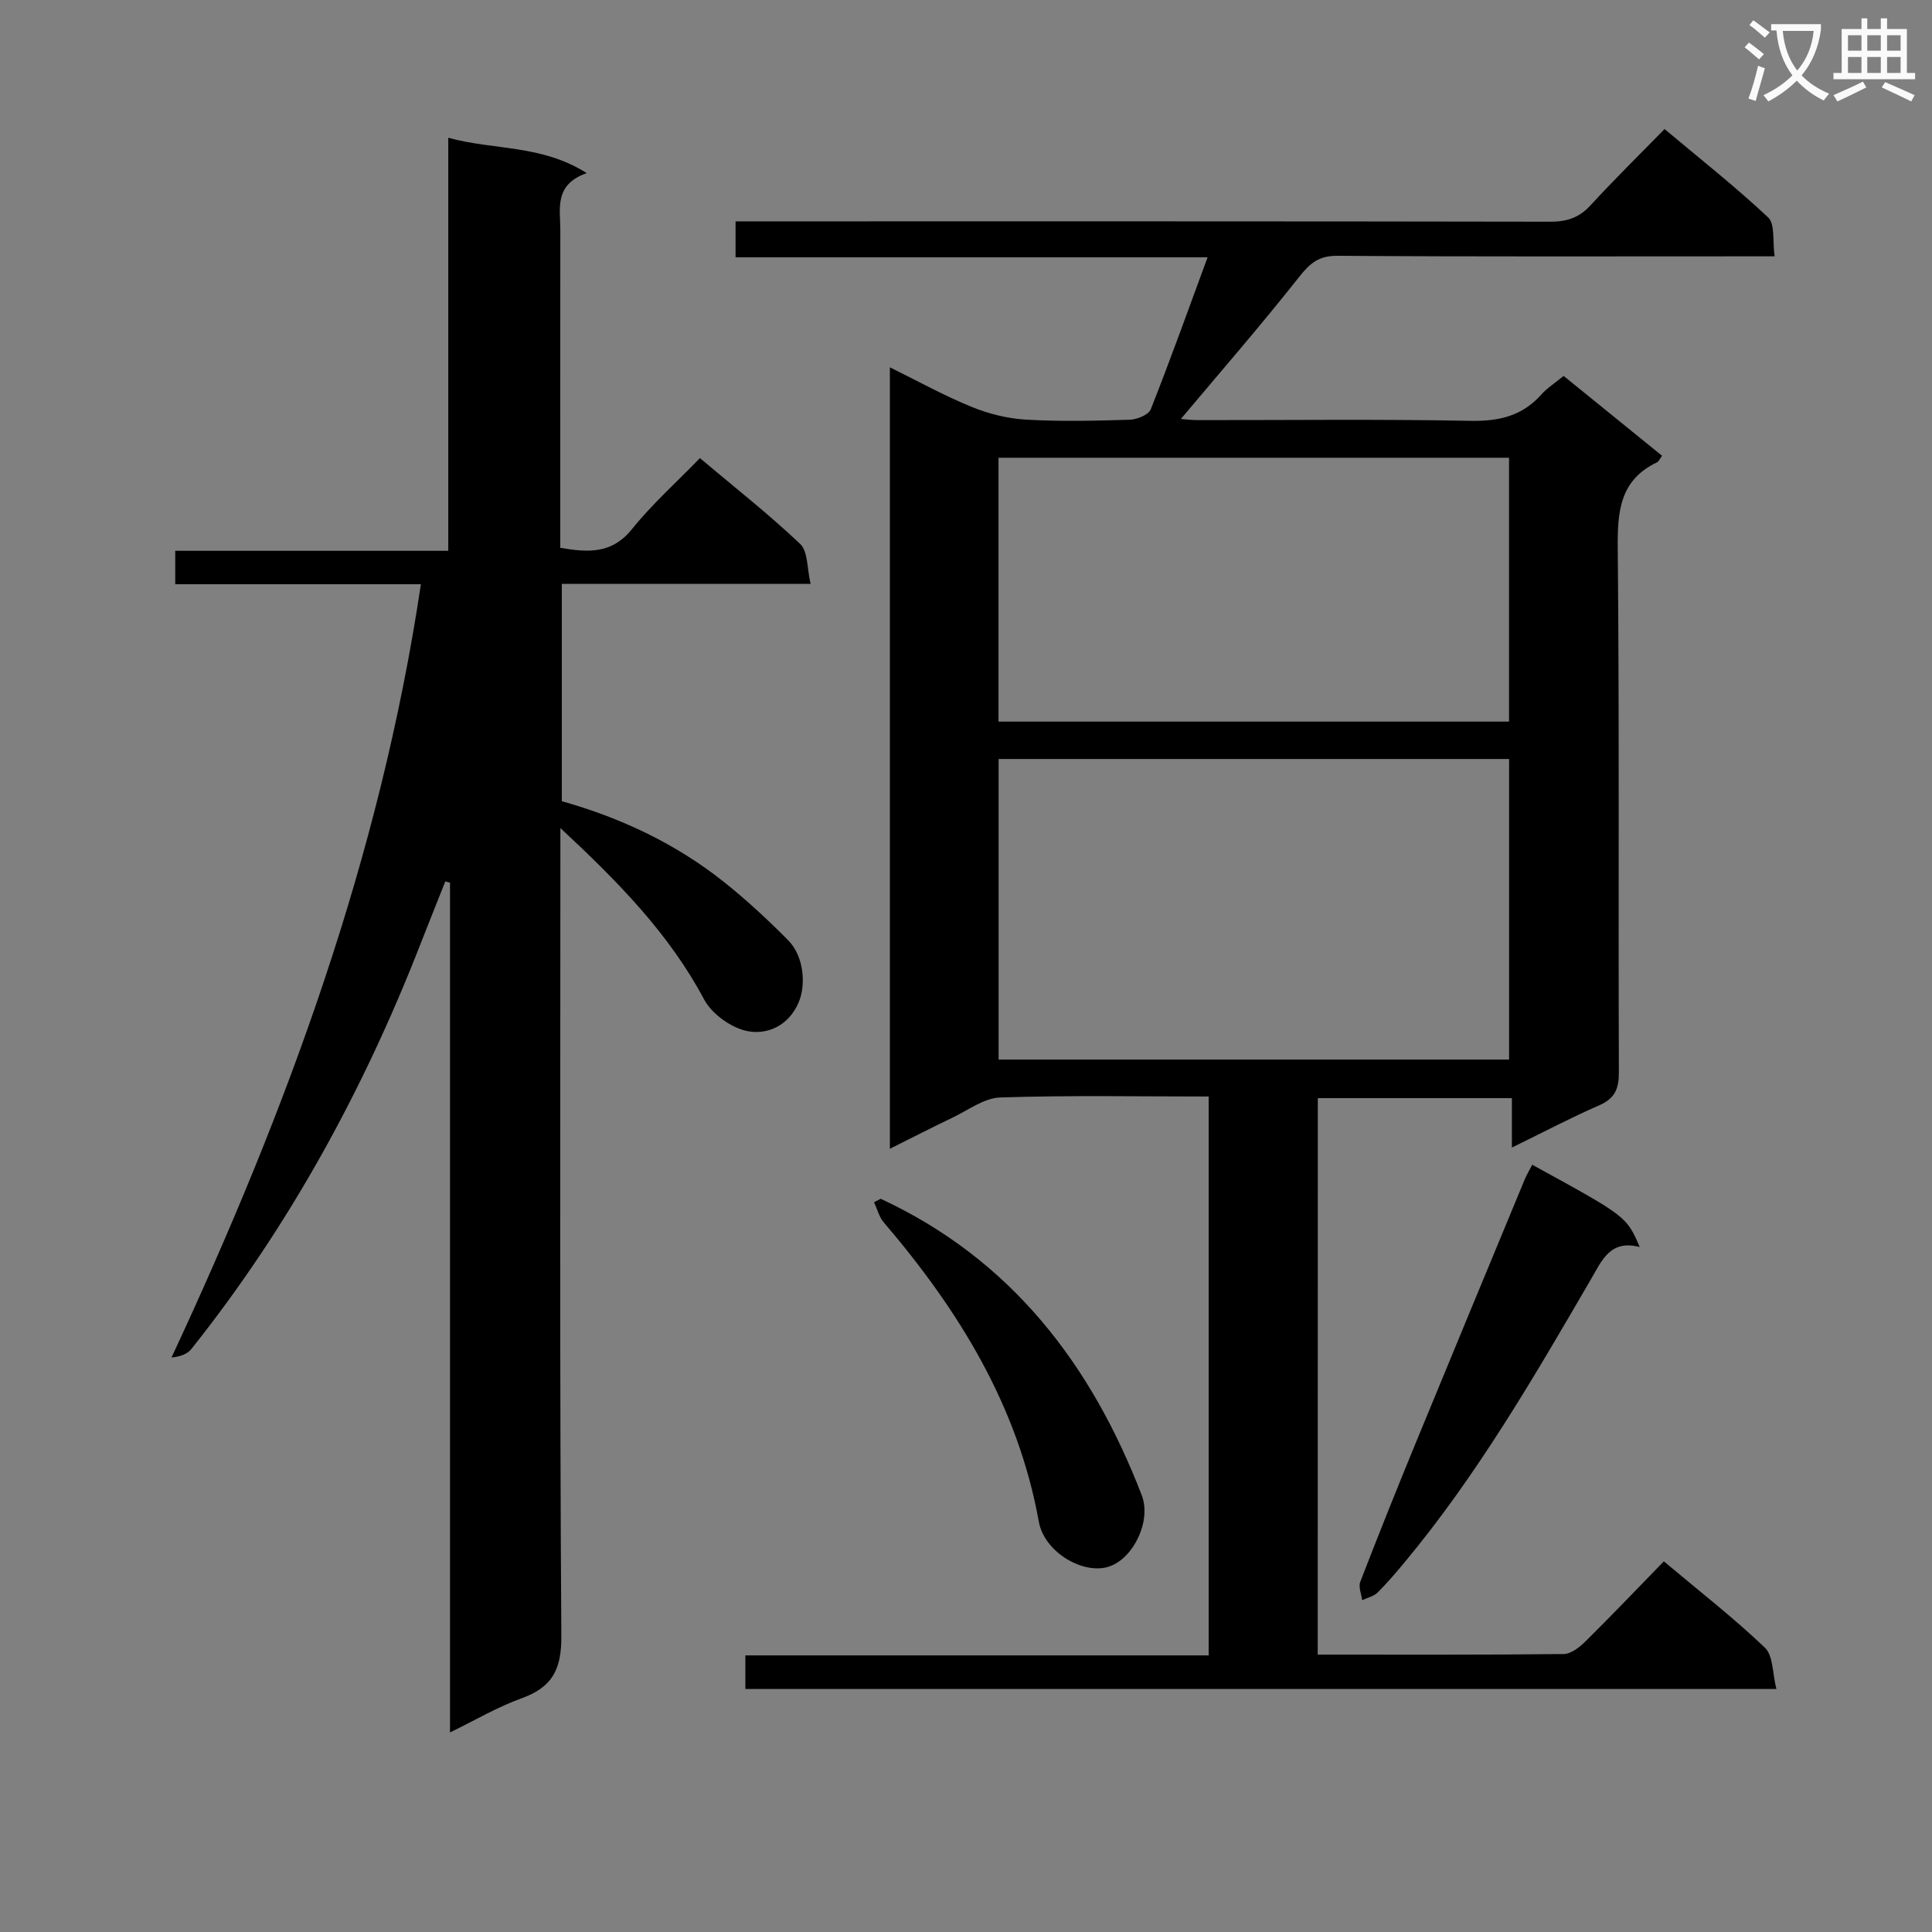 <svg enable-background="new 0 0 400 400" viewBox="0 0 400 400" xmlns="http://www.w3.org/2000/svg"><rect x="0" y="0" width="400" height="400" fill="#808080" stroke="none"/><path d="m362.1 8.8c1.1.8 2.1 1.6 3.1 2.4l-1 1.1c-1.3-1.1-2.3-2-3-2.5zm1.9 4.8c.5.2.9.4 1.4.5-.6 2.3-1.3 4.5-1.9 6.8l-1.5-.5c.8-2.1 1.4-4.3 2-6.8zm-1-9.4c1.3.9 2.4 1.8 3.4 2.5l-1 1.1c-1.4-1.2-2.4-2.1-3.2-2.6zm3.7 2.2v-1.4h10.3v1.2c-.5 3.6-1.8 6.8-4 9.4 1.5 1.6 3.4 2.8 5.7 3.8-.3.4-.7.8-1.1 1.4-2.3-1.1-4.1-2.5-5.6-4.1-1.6 1.6-3.6 3.1-5.9 4.3-.3-.5-.7-.9-1-1.3 2.4-1.1 4.4-2.5 6-4.1-1.9-2.5-3-5.6-3.3-9.3h-1.1zm8.8 0h-6.4c.3 3.3 1.3 6 3 8.2 2-2.3 3.1-5.1 3.4-8.2z" fill="#fafafb"/><path d="m385.3 3.8h1.3v2.2h2.8v-2.2h1.3v2.2h4.1v9.1h1.7v1.3h-16.9v-1.3h1.7v-9.1h4.1v-2.2zm.4 13.1.7 1.2c-1.8.9-3.8 1.9-6 2.9-.2-.4-.5-.8-.8-1.3 2.3-1 4.3-1.9 6.1-2.8zm-3.1-6.4h2.8v-3.2h-2.8zm0 4.6h2.8v-3.3h-2.8zm4-4.6h2.8v-3.2h-2.8zm0 4.6h2.8v-3.3h-2.8zm3.7 1.9c2.1.9 4.1 1.8 6.1 2.7l-.7 1.3c-2.2-1.1-4.2-2-6.1-2.9zm3.2-9.7h-2.8v3.2h2.8zm-2.8 7.8h2.8v-3.3h-2.8z" fill="#fafafb"/><g fill="#010000"><path d="m272.82 342.57c17.3 0 34.11.07 50.92-.12 1.53-.02 3.29-1.41 4.51-2.61 5.43-5.37 10.7-10.9 16.23-16.58 7.36 6.19 14.46 11.7 20.92 17.87 1.74 1.66 1.56 5.33 2.38 8.56-71.69 0-142.42 0-213.46 0 0-2.12 0-4.2 0-6.96h95.92c0-38.89 0-77.11 0-115.71-14.55 0-28.86-.27-43.15.2-3.38.11-6.7 2.67-9.99 4.23-4.16 1.98-8.26 4.1-12.86 6.39 0-54.17 0-107.59 0-161.79 5.74 2.83 11.16 5.83 16.85 8.16 3.56 1.46 7.51 2.45 11.33 2.67 7.14.42 14.33.24 21.49.02 1.51-.05 3.88-1.01 4.34-2.15 4.01-10.13 7.69-20.4 11.77-31.48-33.3 0-65.34 0-97.73 0 0-2.56 0-4.63 0-7.44h5.69c54.32 0 108.65-.03 162.97.07 3.42.01 5.96-.8 8.32-3.36 4.84-5.27 9.95-10.29 15.36-15.82 7.41 6.22 14.71 11.97 21.45 18.3 1.45 1.36.88 4.86 1.34 8.05-2.47 0-4.25 0-6.03 0-28.16 0-56.32.09-84.48-.11-3.87-.03-5.69 1.53-7.94 4.38-7.9 10.01-16.29 19.64-24.48 29.4.71.05 2.1.24 3.49.24 18.83.02 37.66-.22 56.49.15 5.9.11 10.7-1.01 14.66-5.46 1.2-1.35 2.79-2.35 4.6-3.84 6.76 5.48 13.55 10.99 20.38 16.53-.44.59-.65 1.17-1.05 1.36-7.71 3.69-8.2 10.18-8.12 17.81.34 36.16.1 72.32.23 108.48.01 3.41-.82 5.42-4.08 6.84-5.88 2.56-11.57 5.57-18.07 8.74 0-3.78 0-6.84 0-10.23-13.61 0-26.69 0-40.18 0-.02 38.11-.02 76.31-.02 115.21zm-66.07-185.43v62.23h105.69c0-21.01 0-41.57 0-62.23-35.35 0-70.29 0-105.69 0zm-.02-7.74h105.7c0-18.46 0-36.5 0-54.63-35.42 0-70.45 0-105.7 0z"/><path d="m87.14 120.96c-17.37 0-33.98 0-50.86 0 0-2.41 0-4.47 0-6.92h56.53c0-28.45 0-56.52 0-85.52 9.55 2.63 19.24 1.36 28.66 7.32-6.83 2.4-5.45 7.39-5.46 11.86-.03 21.82-.01 43.64-.01 65.72 5.7.97 10.64 1.34 14.84-3.87 4.15-5.16 9.16-9.63 14.07-14.7 7.27 6.12 14.31 11.65 20.77 17.78 1.61 1.53 1.38 5.02 2.15 8.26-17.69 0-34.45 0-51.51 0v44.99c12.18 3.43 23.56 8.76 33.55 16.71 4.67 3.72 9.08 7.81 13.29 12.06 3.34 3.37 3.73 9.33 2.17 12.94-2.08 4.79-6.4 6.64-10.43 5.92-3.38-.6-7.49-3.53-9.11-6.57-7.26-13.62-17.74-24.31-29.77-35.5v6.31c0 53.66-.16 107.32.2 160.98.05 6.9-1.88 10.6-8.23 12.88-4.94 1.78-9.54 4.5-14.82 7.07 0-59.08 0-117.51 0-175.93-.32-.09-.64-.18-.97-.27-1.71 4.31-3.44 8.61-5.13 12.93-11.79 30.24-27.19 58.45-47.45 83.89-.85 1.06-2.36 1.59-4.11 1.76 23.9-51.27 43.19-103.56 51.63-160.1z"/><path d="m317.23 241.15c19.53 10.69 19.53 10.69 22.26 17.04-6.12-1.62-7.85 2.81-10.09 6.65-11.78 20.24-23.52 40.5-38.57 58.59-1.8 2.17-3.64 4.33-5.64 6.31-.8.78-2.1 1.06-3.17 1.56-.16-1.28-.8-2.74-.39-3.8 3.64-9.43 7.4-18.82 11.24-28.17 7.56-18.39 15.19-36.75 22.8-55.12.44-1.05 1.04-2.04 1.56-3.06z"/><path d="m182.35 248.2c26.98 12.54 43.6 34.25 54.04 61.39 2.02 5.26-1.66 12.95-6.65 14.71-5.31 1.87-13.51-2.86-14.66-9.24-4.33-24.01-16.58-43.8-32.1-61.97-.98-1.14-1.36-2.78-2.02-4.19.47-.24.93-.47 1.39-.7z"/></g></svg>